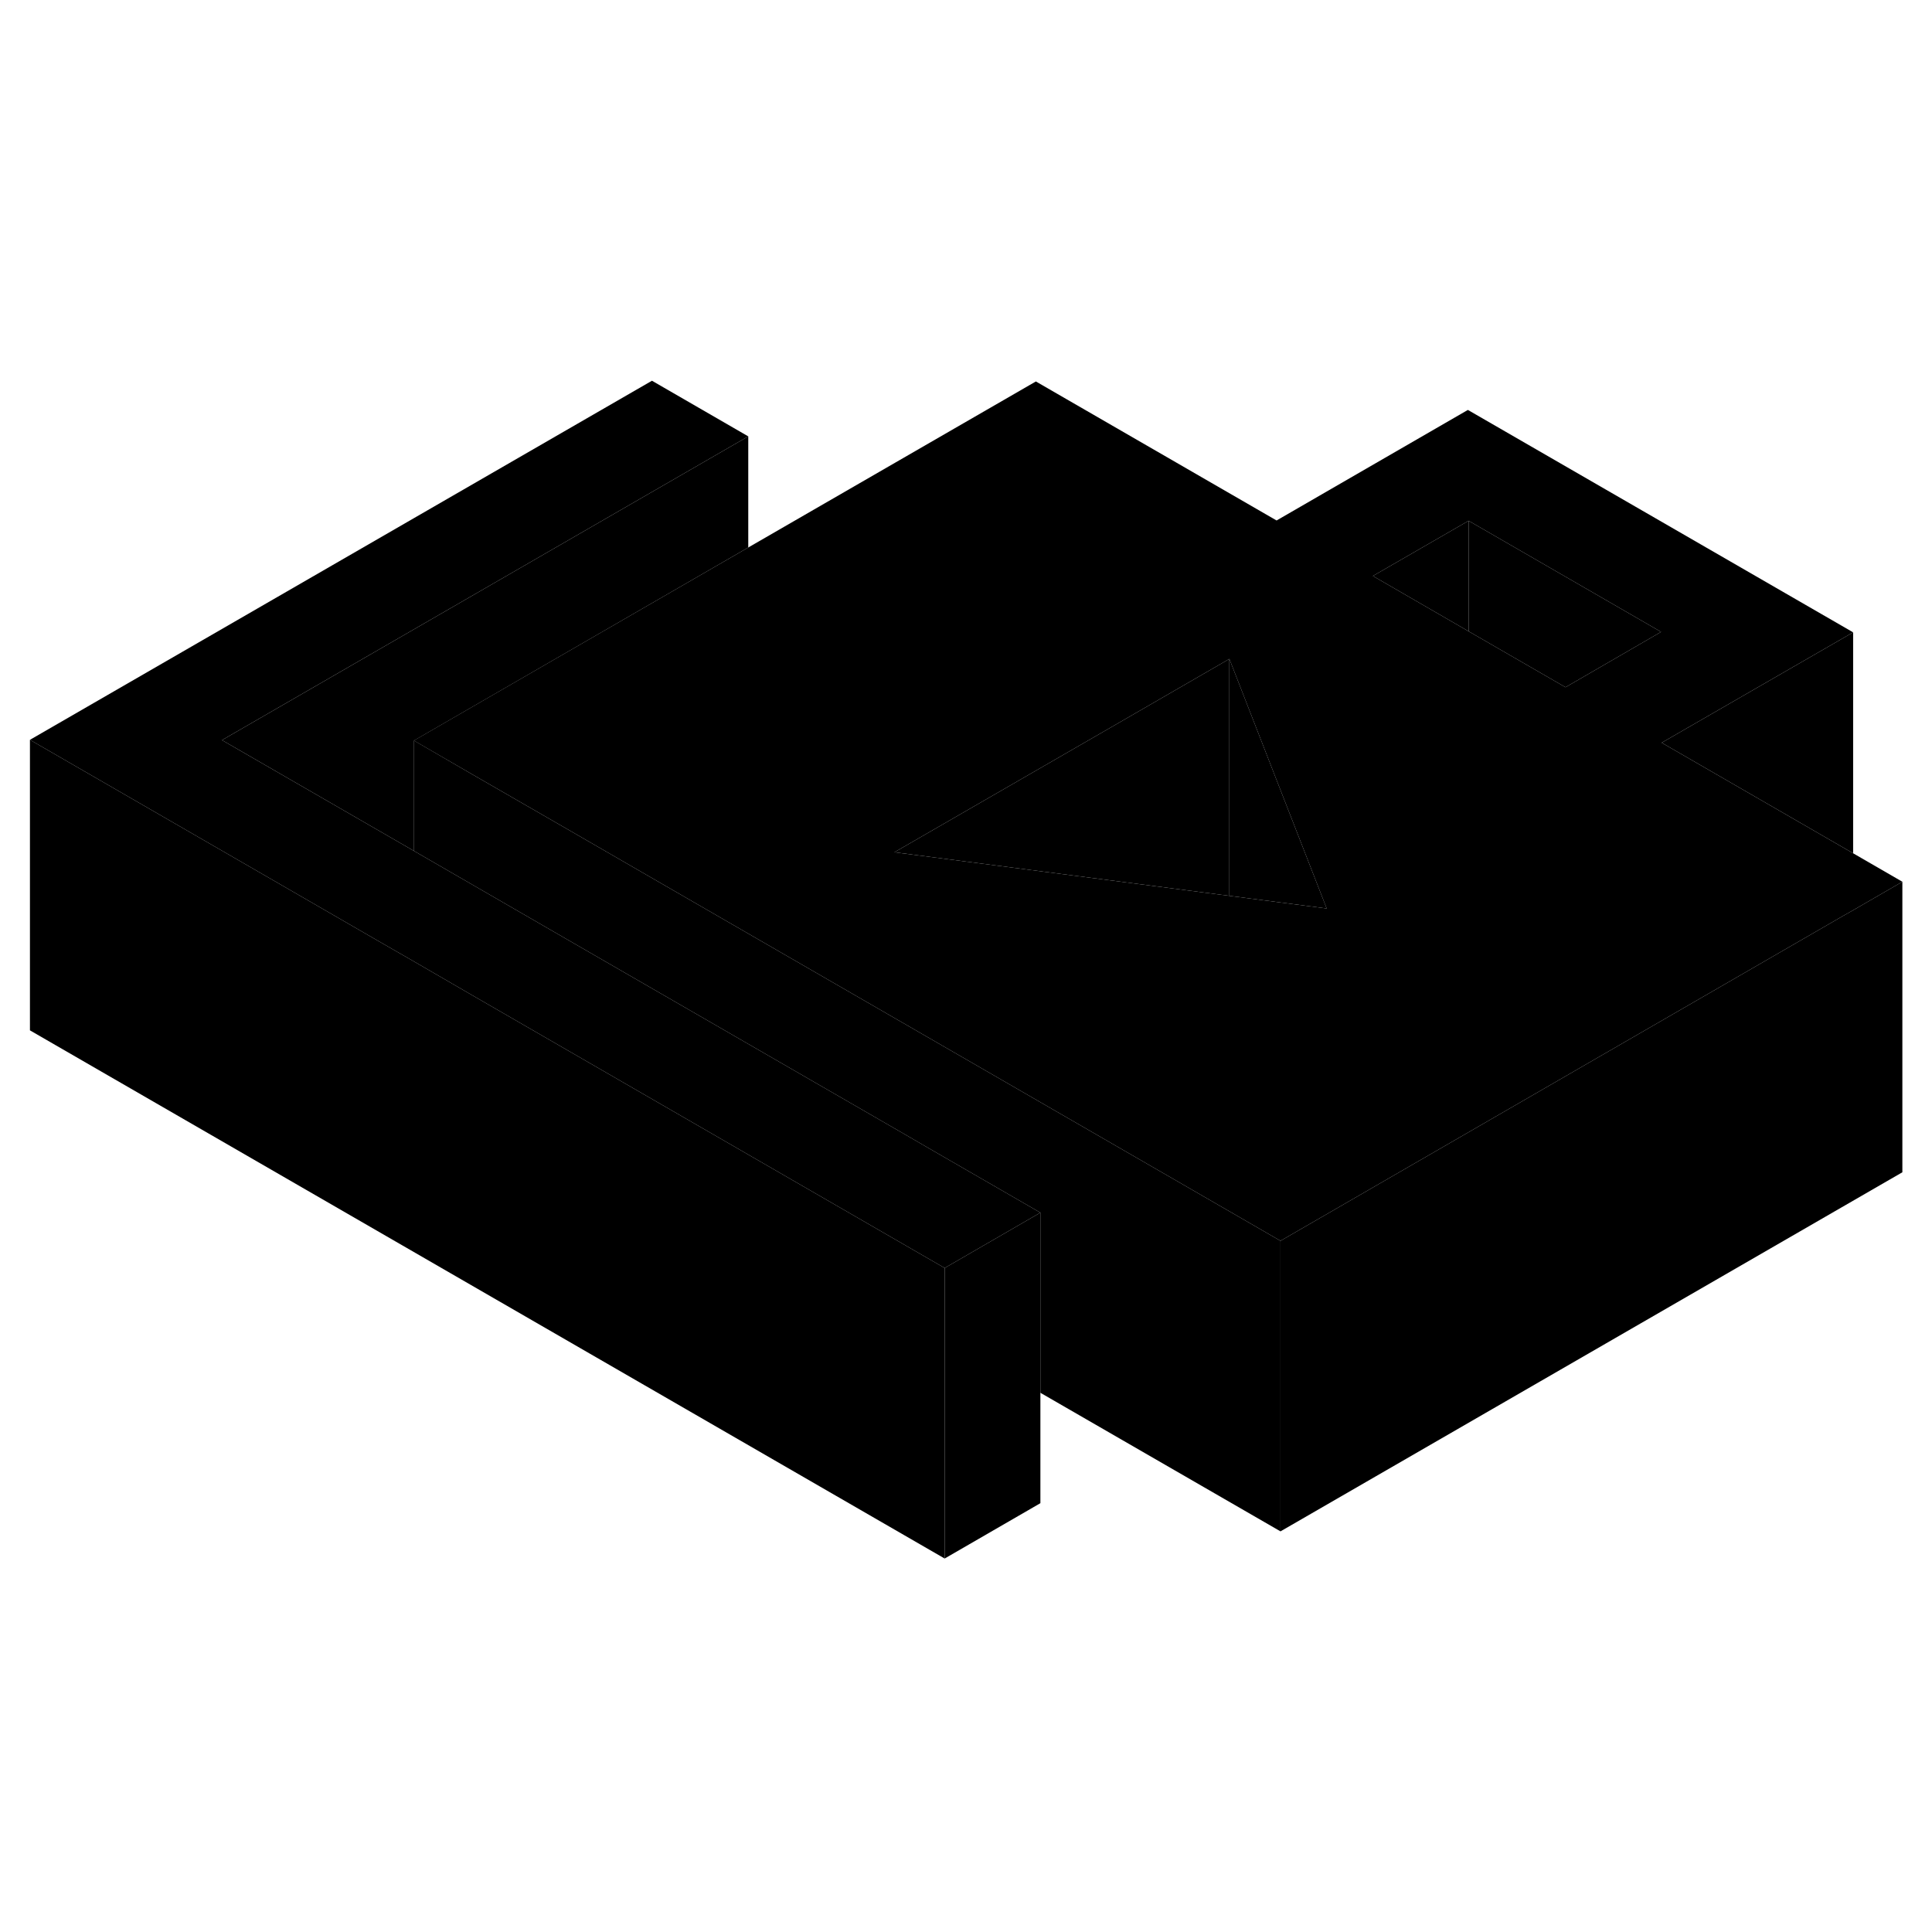 <svg width="48" height="48" viewBox="0 0 133 86" class="pr-icon-iso-duotone-secondary"
     xmlns="http://www.w3.org/2000/svg" stroke-width="1px" stroke-linecap="round" stroke-linejoin="round">
    <path d="M127.57 35.24L114.39 27.63L127.57 20.03L101.05 4.72L87.88 12.33L71.31 2.76L51.51 14.19L28.49 27.48L32.55 29.83L39.18 33.65L45.81 37.48L69.01 50.87L80.79 57.67L88.15 61.92L126.81 39.59L127.57 39.16L130.96 37.2L127.57 35.24ZM84.63 38.17L61.57 35.17L77.19 26.16L84.63 21.86L88.56 31.94L91.33 39.04L84.63 38.17ZM107.77 23.81L101.1 19.96L94.51 16.15L101.1 12.35L114.35 20L107.77 23.81Z" class="pr-icon-iso-duotone-primary-stroke" stroke-linejoin="round"/>
    <path d="M84.63 21.86V38.17L61.57 35.17L77.19 26.16L84.63 21.86Z" class="pr-icon-iso-duotone-primary-stroke" stroke-linejoin="round"/>
    <path d="M91.331 39.04L84.631 38.17V21.86L88.561 31.94L91.331 39.04Z" class="pr-icon-iso-duotone-primary-stroke" stroke-linejoin="round"/>
    <path d="M114.35 20L107.77 23.81L101.1 19.96V12.35L114.35 20Z" class="pr-icon-iso-duotone-primary-stroke" stroke-linejoin="round"/>
    <path d="M101.1 12.35V19.96L94.51 16.15L101.1 12.35Z" class="pr-icon-iso-duotone-primary-stroke" stroke-linejoin="round"/>
    <path d="M71.621 59.98L65.031 63.79L32.641 45.09L28.5 42.69L26.011 41.26L19.381 37.43L2.061 27.43L44.881 2.71L51.511 6.54L15.28 27.45L25.971 33.62L28.5 35.08L32.601 37.45L39.23 41.28L62.431 54.67L63.791 55.46L71.621 59.98Z" class="pr-icon-iso-duotone-primary-stroke" stroke-linejoin="round"/>
    <path d="M51.511 6.54V14.19L28.501 27.48V35.08L25.971 33.62L15.281 27.45L51.511 6.54Z" class="pr-icon-iso-duotone-primary-stroke" stroke-linejoin="round"/>
    <path d="M71.621 59.98V79.98L65.031 83.79V63.79L71.621 59.98Z" class="pr-icon-iso-duotone-primary-stroke" stroke-linejoin="round"/>
    <path d="M127.571 20.03V35.24L114.391 27.63L127.571 20.03Z" class="pr-icon-iso-duotone-primary-stroke" stroke-linejoin="round"/>
    <path d="M88.15 61.92V81.92L71.62 72.38V59.98L63.79 55.46L62.43 54.67L39.23 41.28L32.6 37.45L28.5 35.08V27.48L32.55 29.83L39.18 33.65L45.81 37.48L69.01 50.87L80.79 57.67L88.15 61.92Z" class="pr-icon-iso-duotone-primary-stroke" stroke-linejoin="round"/>
    <path d="M130.96 37.2V57.2L88.15 81.92V61.92L126.81 39.59L127.57 39.16L130.96 37.2Z" class="pr-icon-iso-duotone-primary-stroke" stroke-linejoin="round"/>
    <path d="M65.031 63.79V83.79L2.061 47.43V27.43L19.381 37.43L26.011 41.26L28.5 42.69L32.641 45.09L65.031 63.79Z" class="pr-icon-iso-duotone-primary-stroke" stroke-linejoin="round"/>
</svg>